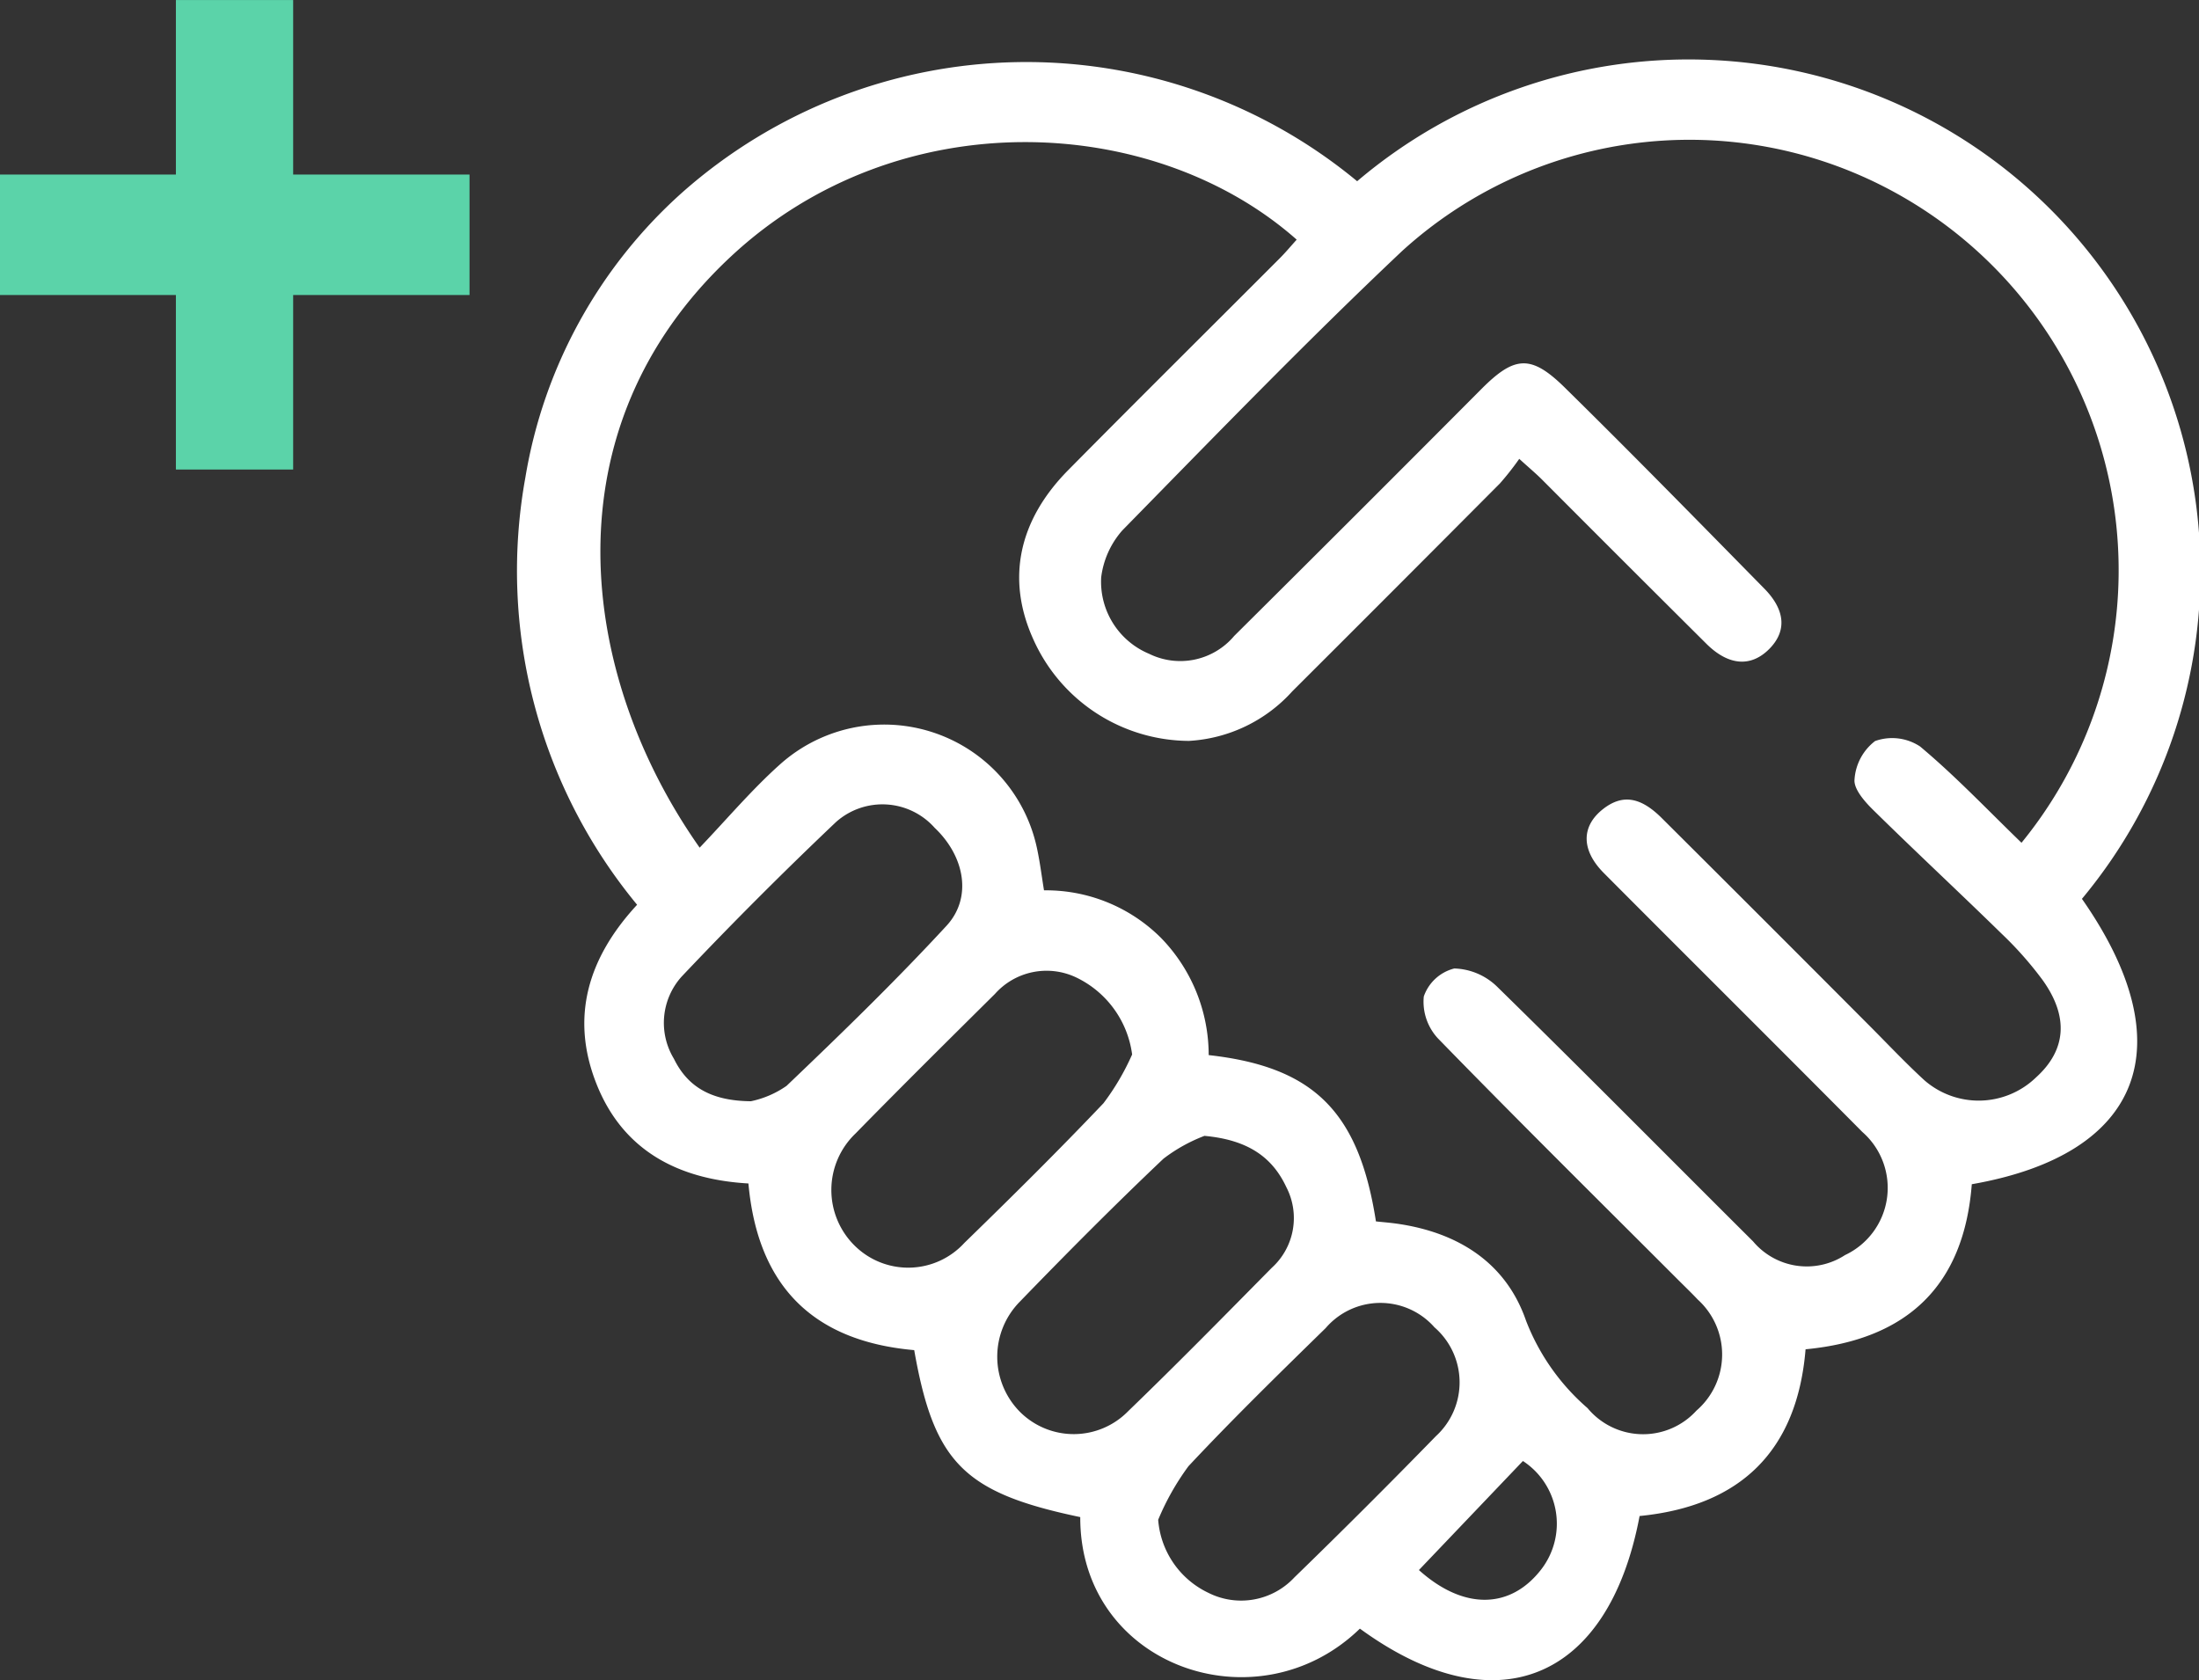 <svg xmlns="http://www.w3.org/2000/svg" width="109.8" height="83.895" viewBox="0 0 109.8 83.895">
  <rect x="0" y="0" width="109.8" height="83.895" fill="#333333" stroke="none"/>
  <g id="icon3" transform="translate(-221.076 -3021)">
    <g id="Grupo_78348" data-name="Grupo 78348" transform="translate(221.076 3021)">
      <path id="Trazado_113319" data-name="Trazado 113319" d="M1572.434,1094v-8.714h-8.783v-6.015h8.783v-8.714h5.855v8.714h8.806v6.015h-8.806V1094Z" transform="translate(-1563.651 -1070.555)" fill="#5bd3a9"/>
    </g>
    <path id="Trazado_126669" data-name="Trazado 126669" d="M884.675,1921.737a25.559,25.559,0,0,1,36.19,35.833c5.11,7.309,3.033,12.76-5.5,14.25-.391,5.04-3.191,7.755-8.3,8.242-.42,5.088-3.265,7.832-8.287,8.325-1.561,8.279-7.227,10.539-13.966,5.623-5.113,4.97-13.983,1.894-13.963-5.569-5.8-1.214-7.3-2.706-8.291-8.337-4.98-.44-7.81-3.127-8.278-8.322-3.471-.2-6.272-1.617-7.6-5.006-1.3-3.316-.4-6.272,2.042-8.911a26.171,26.171,0,0,1-5.578-21.342,24.438,24.438,0,0,1,7.82-14.214A25.91,25.91,0,0,1,884.675,1921.737Zm.938,51.939c.33.036.676.062,1.02.11,3.052.428,5.471,1.932,6.476,4.851A11.016,11.016,0,0,0,896.18,1983a3.6,3.6,0,0,0,5.436.124,3.7,3.7,0,0,0,.066-5.545c-.335-.356-.69-.694-1.035-1.04-3.992-3.993-8.008-7.962-11.945-12.008a2.693,2.693,0,0,1-.7-2.084,2.174,2.174,0,0,1,1.523-1.4,3.194,3.194,0,0,1,2.156.926c4.29,4.2,8.508,8.466,12.762,12.7a3.5,3.5,0,0,0,4.593.684,3.708,3.708,0,0,0,.866-6.145c-4.29-4.323-8.613-8.615-12.91-12.931-1.139-1.145-1.133-2.335-.041-3.193.951-.746,1.856-.625,2.929.444q5.2,5.178,10.376,10.373c.911.912,1.795,1.855,2.744,2.725a4.121,4.121,0,0,0,5.574-.145c1.507-1.363,1.649-3.028.315-4.877a17.837,17.837,0,0,0-2.027-2.29c-2.129-2.082-4.312-4.11-6.434-6.2-.421-.415-.969-1.042-.918-1.513a2.637,2.637,0,0,1,1.027-1.915,2.533,2.533,0,0,1,2.244.27c1.764,1.475,3.356,3.155,5.066,4.81a21.512,21.512,0,0,0-6.965-32.811,21.315,21.315,0,0,0-23.966,3.266c-4.782,4.516-9.361,9.249-13.966,13.947a4.352,4.352,0,0,0-1.056,2.343,3.9,3.9,0,0,0,2.391,3.818,3.519,3.519,0,0,0,4.253-.893q6.2-6.156,12.361-12.347c1.639-1.639,2.46-1.707,4.141-.054,3.358,3.3,6.655,6.672,9.958,10.032,1.074,1.091,1.13,2.144.249,3.027-.911.913-2.029.834-3.135-.265q-4.114-4.091-8.209-8.2c-.3-.3-.63-.576-1.134-1.033a14.094,14.094,0,0,1-.97,1.232q-5.174,5.2-10.367,10.38a7.514,7.514,0,0,1-5.155,2.471,8.557,8.557,0,0,1-7.79-5.113c-1.322-2.956-.739-5.878,1.761-8.408,3.5-3.542,7.038-7.046,10.555-10.57.3-.3.57-.625.853-.938-7.114-6.293-19.865-6.973-28.245.837-9.234,8.6-7.637,20.9-1.566,29.523,1.346-1.408,2.583-2.877,4-4.147A7.8,7.8,0,0,1,868.7,1955.1c.143.677.228,1.368.339,2.045a8.121,8.121,0,0,1,5.844,2.377,8.393,8.393,0,0,1,2.379,5.85C882.512,1965.958,884.76,1968.2,885.613,1973.676Zm-8.563-4.271a8.1,8.1,0,0,0-2.046,1.14c-2.446,2.32-4.825,4.714-7.17,7.137a3.912,3.912,0,0,0,.013,5.513,3.8,3.8,0,0,0,5.4-.048c2.427-2.341,4.79-4.748,7.159-7.148a3.353,3.353,0,0,0,.732-4.035C880.426,1970.44,879.185,1969.6,877.05,1969.405Zm-2.31,19.171a4.409,4.409,0,0,0,2.5,3.643,3.635,3.635,0,0,0,4.3-.765q3.582-3.478,7.067-7.055a3.639,3.639,0,0,0-.07-5.433,3.6,3.6,0,0,0-5.433.036c-2.317,2.265-4.636,4.531-6.849,6.894A12.7,12.7,0,0,0,874.74,1988.576Zm-20.336-20.9a4.82,4.82,0,0,0,1.781-.769c2.725-2.6,5.433-5.226,7.986-7.992,1.3-1.41.906-3.472-.59-4.89a3.487,3.487,0,0,0-4.923-.295q-3.956,3.753-7.707,7.716a3.452,3.452,0,0,0-.391,4.109C851.244,1966.951,852.41,1967.658,854.4,1967.676Zm19.035-2.336a4.985,4.985,0,0,0-2.828-3.862,3.447,3.447,0,0,0-4.022.84c-2.33,2.311-4.663,4.621-6.958,6.966a3.9,3.9,0,0,0-.049,5.6,3.8,3.8,0,0,0,5.48-.133c2.353-2.288,4.689-4.6,6.947-6.976A12.226,12.226,0,0,0,873.439,1965.341Zm14.32,25.745c2.225,2,4.558,1.965,6.1-.023a3.737,3.737,0,0,0-.907-5.422Z" transform="translate(-595.834 1108.312)" fill="#fff"/>
  </g>
</svg>
